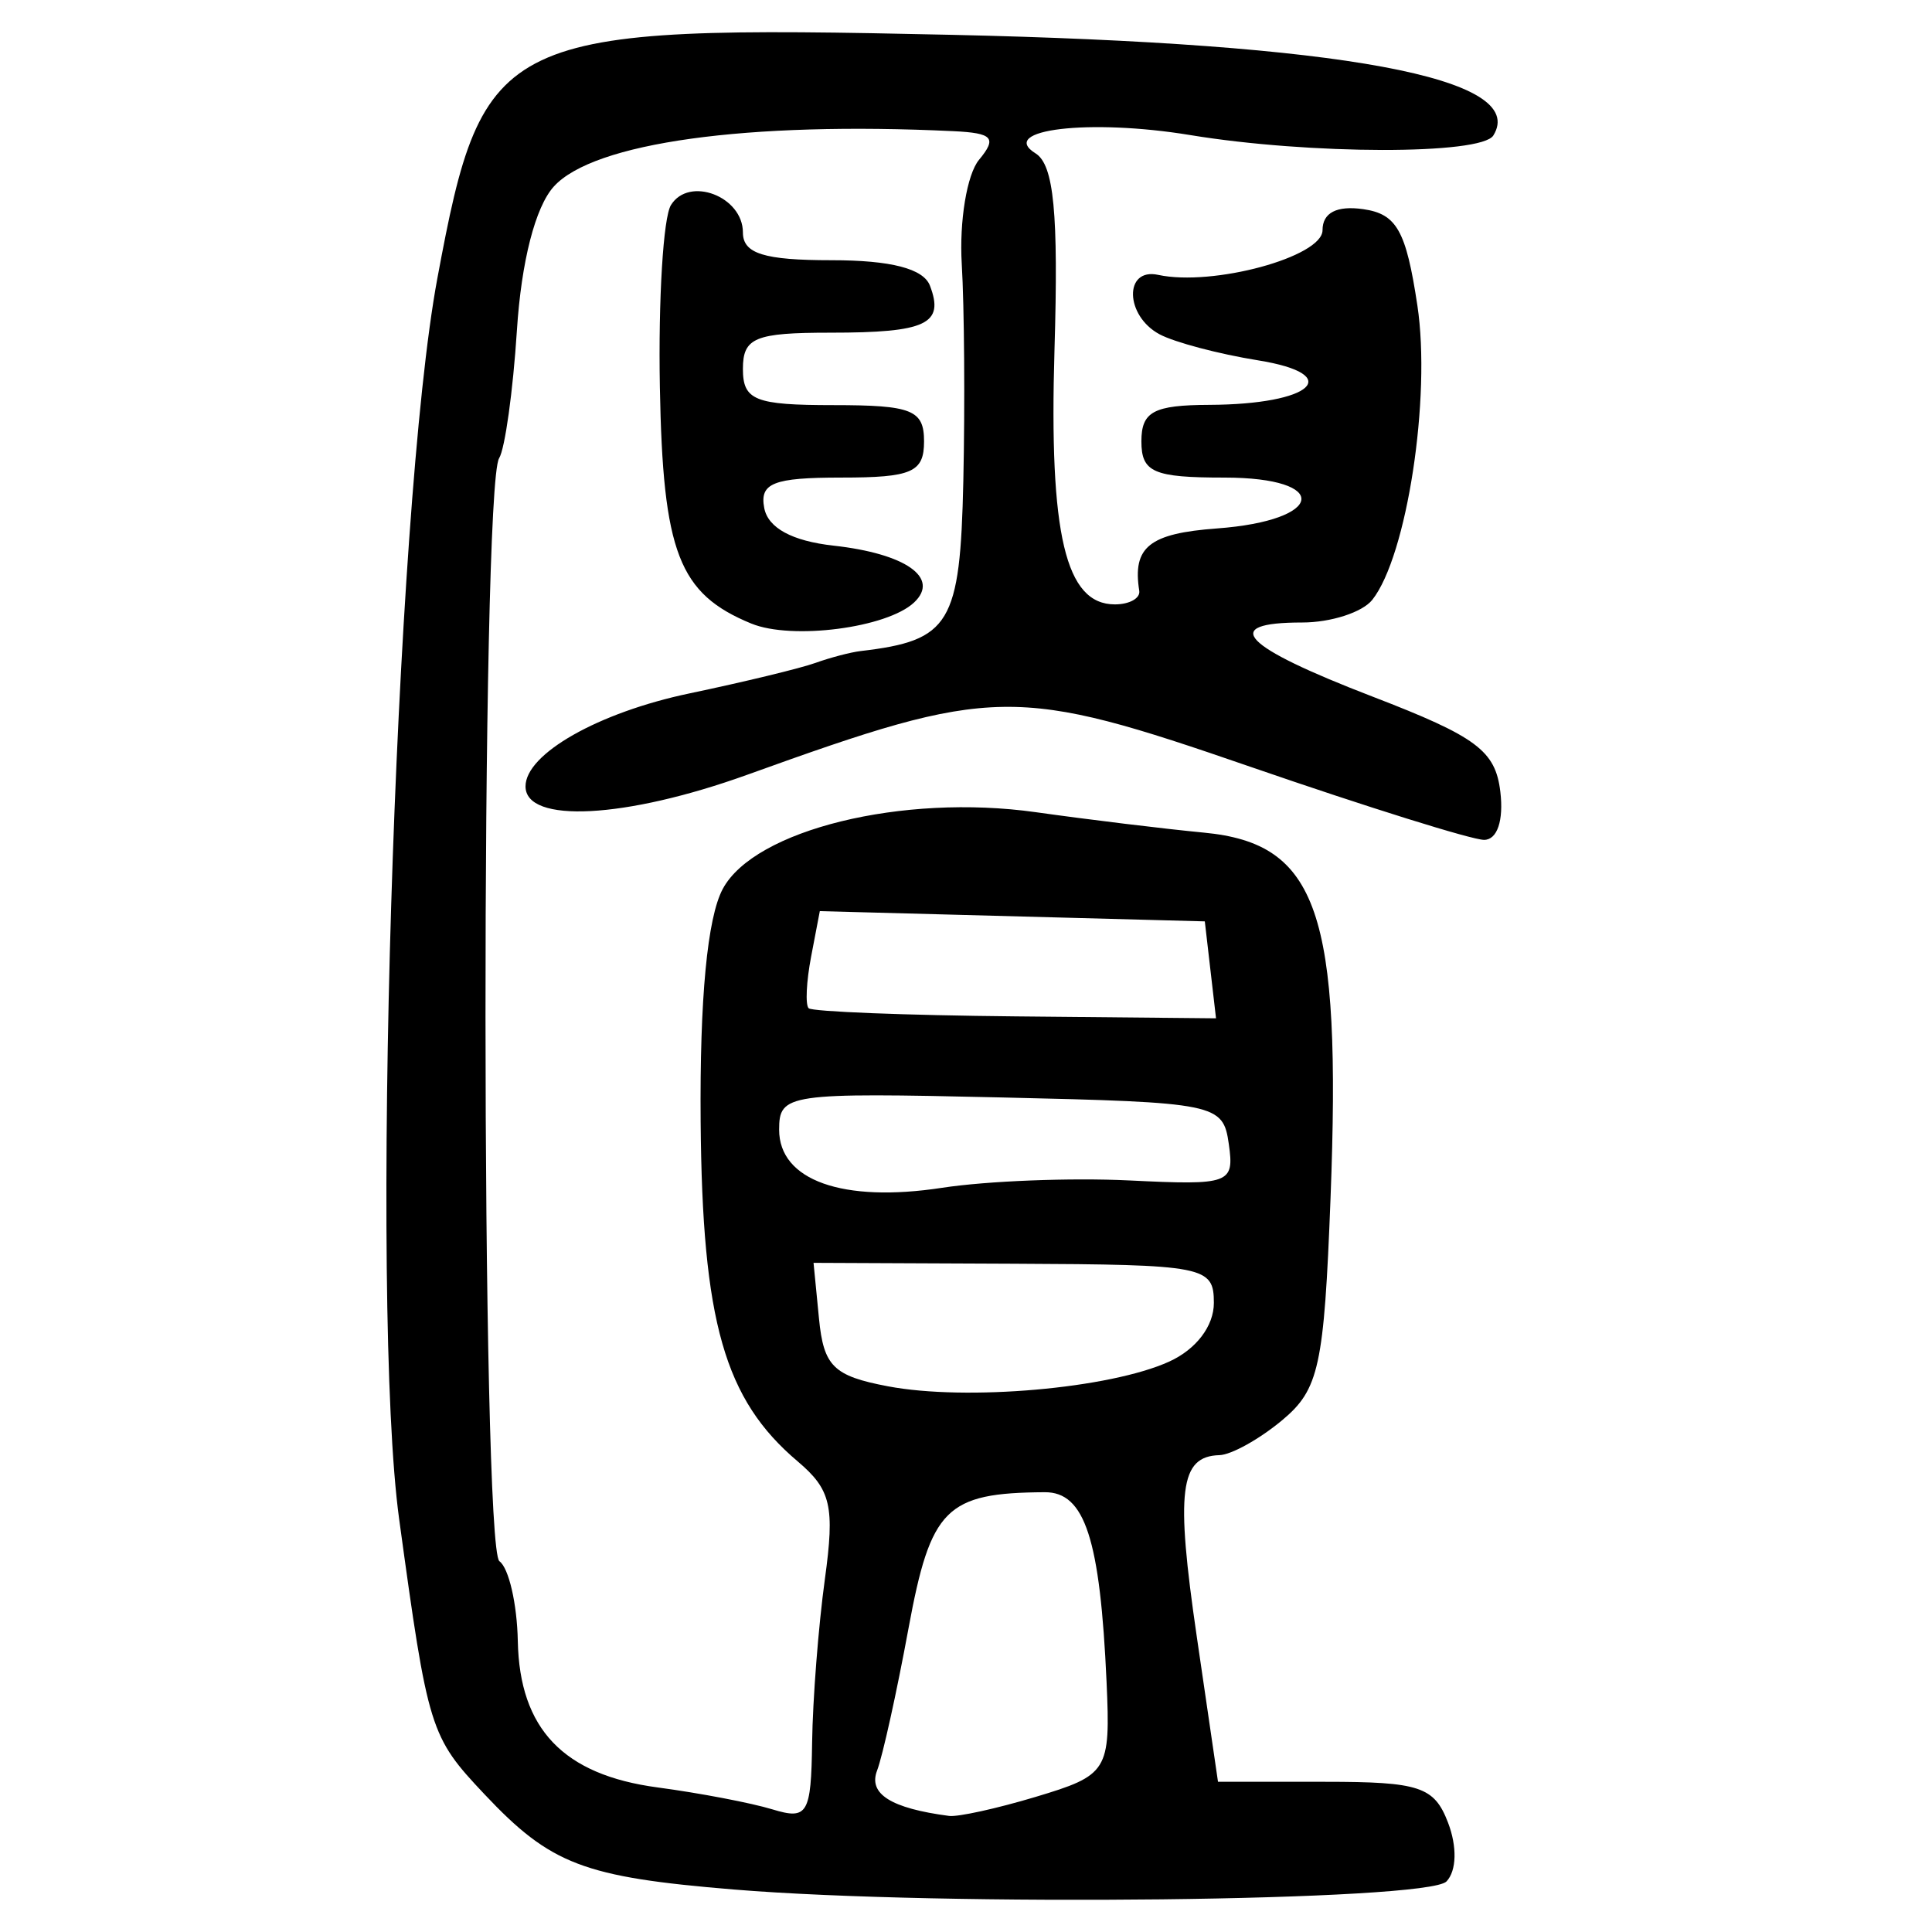 <?xml version="1.0" encoding="UTF-8" standalone="no"?>
<!-- Created with Inkscape (http://www.inkscape.org/) -->

<svg
   xmlns:dc="http://purl.org/dc/elements/1.1/"
   xmlns:cc="http://creativecommons.org/ns#"
   xmlns:rdf="http://www.w3.org/1999/02/22-rdf-syntax-ns#"
   xmlns:svg="http://www.w3.org/2000/svg"
   xmlns="http://www.w3.org/2000/svg"
   xmlns:sodipodi="http://sodipodi.sourceforge.net/DTD/sodipodi-0.dtd"
   xmlns:inkscape="http://www.inkscape.org/namespaces/inkscape"
   width="300"
   height="300"
   id="svg2"
   version="1.1"
   inkscape:version="0.48.4 r9939"
   sodipodi:docname="image-seal.svg">
  <defs
     id="defs4" />
  <sodipodi:namedview
     id="base"
     pagecolor="#ffffff"
     bordercolor="#666666"
     borderopacity="1.0"
     inkscape:pageopacity="0.0"
     inkscape:pageshadow="2"
     inkscape:zoom="1.9351156"
     inkscape:cx="211.18582"
     inkscape:cy="116.85798"
     inkscape:document-units="px"
     inkscape:current-layer="layer1"
     showgrid="false"
     inkscape:window-width="1215"
     inkscape:window-height="1000"
     inkscape:window-x="65"
     inkscape:window-y="24"
     inkscape:window-maximized="1" />
  <g
     inkscape:label="Calque 1"
     inkscape:groupmode="layer"
     id="layer1"
     transform="translate(0,-752.362)">
    <path
       style="fill:#000000"
       d="m 113.95,1045.764 c -23.34,-1.926 -28.422,-3.866 -38.704,-14.773 -8.485,-9.001 -8.77,-9.92 -13.265,-42.738 -4.541,-33.159 -0.733,-156.855 5.932,-192.671 7.126,-38.292 9.404,-39.371 79.811,-37.813 60.907,1.347 89.687,6.692 84.163,15.63 -1.87,3.026 -28.507,2.989 -47.079,-0.065 -15.626,-2.57 -29.98,-0.867 -24.004,2.847 2.846,1.769 3.568,9.27 2.937,30.496 -0.855,28.729 1.707,39.534 9.375,39.534 2.266,0 3.97,-0.949 3.787,-2.11 -1.074,-6.802 1.55,-8.908 12.069,-9.683 16.782,-1.237 17.757,-7.897 1.156,-7.897 -11.016,0 -12.892,-0.818 -12.892,-5.625 0,-4.618 1.889,-5.633 10.548,-5.668 16.042,-0.066 21.126,-4.729 7.54,-6.917 -6.081,-0.979 -12.955,-2.8 -15.275,-4.045 -5.368,-2.882 -5.54,-10.376 -0.211,-9.223 8.483,1.835 25.525,-2.795 25.525,-6.936 0,-2.709 2.206,-3.853 6.303,-3.269 5.218,0.744 6.669,3.321 8.426,14.962 2.153,14.266 -1.626,38.927 -7.004,45.707 -1.534,1.934 -6.431,3.516 -10.883,3.516 -12.914,0 -9.425,3.673 10.935,11.512 16.159,6.221 19.073,8.391 19.833,14.767 0.533,4.473 -0.48,7.474 -2.523,7.474 -1.877,0 -18.126,-5.079 -36.108,-11.286 -36.809,-12.706 -39.883,-12.66 -78.341,1.188 -18.887,6.8 -34.397,7.608 -34.397,1.791 0,-5.049 11.323,-11.472 25.444,-14.433 8.437,-1.769 17.238,-3.899 19.559,-4.733 2.32,-0.834 5.485,-1.664 7.032,-1.846 13.912,-1.63 15.456,-4.187 15.947,-26.421 0.262,-11.885 0.153,-27.043 -0.244,-33.684 -0.397,-6.641 0.809,-13.919 2.68,-16.173 2.825,-3.404 2.152,-4.158 -3.975,-4.45 -32.047,-1.528 -55.876,1.775 -62.053,8.601 -2.868,3.169 -5.038,11.623 -5.726,22.305 -0.609,9.461 -1.854,18.409 -2.766,19.885 -2.85,4.612 -2.801,169.216 0.051,171.269 1.454,1.047 2.738,6.62 2.853,12.386 0.271,13.663 7.071,20.785 21.707,22.738 6.51,0.869 14.534,2.401 17.831,3.406 5.46,1.664 6.009,0.741 6.162,-10.368 0.092,-6.707 0.984,-18.127 1.981,-25.377 1.555,-11.309 0.956,-13.908 -4.216,-18.283 -11.382,-9.628 -14.822,-21.672 -15.074,-52.77 -0.154,-19.104 1.037,-31.648 3.431,-36.121 4.919,-9.191 27.922,-14.834 48.602,-11.923 8.25,1.161 20.005,2.59 26.122,3.175 17.683,1.691 21.367,12.343 19.653,56.815 -1.005,26.081 -1.784,29.651 -7.51,34.427 -3.514,2.931 -7.896,5.37 -9.739,5.422 -6.161,0.172 -6.829,5.537 -3.515,28.205 l 3.292,22.517 16.643,0 c 14.665,0 16.932,0.752 19.072,6.329 1.434,3.737 1.339,7.48 -0.231,9.141 -2.906,3.074 -78.273,3.93 -110.668,1.256 z m 46.787,-14.359 c 11.323,-3.392 11.711,-4.018 11.092,-17.837 -0.998,-22.253 -3.37,-29.535 -9.606,-29.495 -15.344,0.097 -17.709,2.465 -21.157,21.176 -1.822,9.888 -4.015,19.808 -4.873,22.045 -1.392,3.627 2.151,5.859 11.184,7.044 1.368,0.179 7.38,-1.14 13.36,-2.932 z m 20.832,-67.623 c 4.176,-1.903 6.919,-5.511 6.919,-9.102 0,-5.691 -1.353,-5.956 -31.081,-6.087 l -31.081,-0.136 0.845,8.648 c 0.724,7.414 2.249,8.914 10.689,10.518 12.202,2.318 34.491,0.36 43.71,-3.84 z m -6.23,-28.122 c 15.663,0.764 16.344,0.515 15.47,-5.65 -0.89,-6.273 -1.858,-6.471 -35.37,-7.239 -33.187,-0.761 -34.456,-0.576 -34.456,5.013 0,7.867 9.871,11.383 25.314,9.017 6.961,-1.067 20.03,-1.58 29.042,-1.14 z m 12.613,-32.699 -0.87,-7.528 -29.891,-0.795 -29.891,-0.795 -1.349,7.057 c -0.742,3.882 -0.916,7.491 -0.386,8.02 0.53,0.53 14.979,1.099 32.11,1.265 l 31.147,0.302 -0.87,-7.528 z m -71.285,-53.77 c -11.267,-4.629 -13.736,-11.018 -14.203,-36.751 -0.247,-13.598 0.527,-26.302 1.72,-28.232 2.805,-4.538 11.175,-1.352 11.175,4.254 0,3.281 3.279,4.307 13.763,4.307 9.212,0 14.263,1.304 15.276,3.944 2.287,5.959 -0.561,7.307 -15.444,7.307 -11.72,0 -13.595,0.776 -13.595,5.625 0,4.875 1.875,5.625 14.064,5.625 12.188,0 14.064,0.75 14.064,5.625 0,4.805 -1.875,5.625 -12.863,5.625 -10.546,0 -12.699,0.853 -11.951,4.738 0.595,3.089 4.338,5.118 10.754,5.83 11.226,1.245 16.564,5.01 12.514,8.825 -4.195,3.951 -18.968,5.866 -25.271,3.277 z"
       id="path3197"
       inkscape:connector-curvature="0" />
  </g>
</svg>
